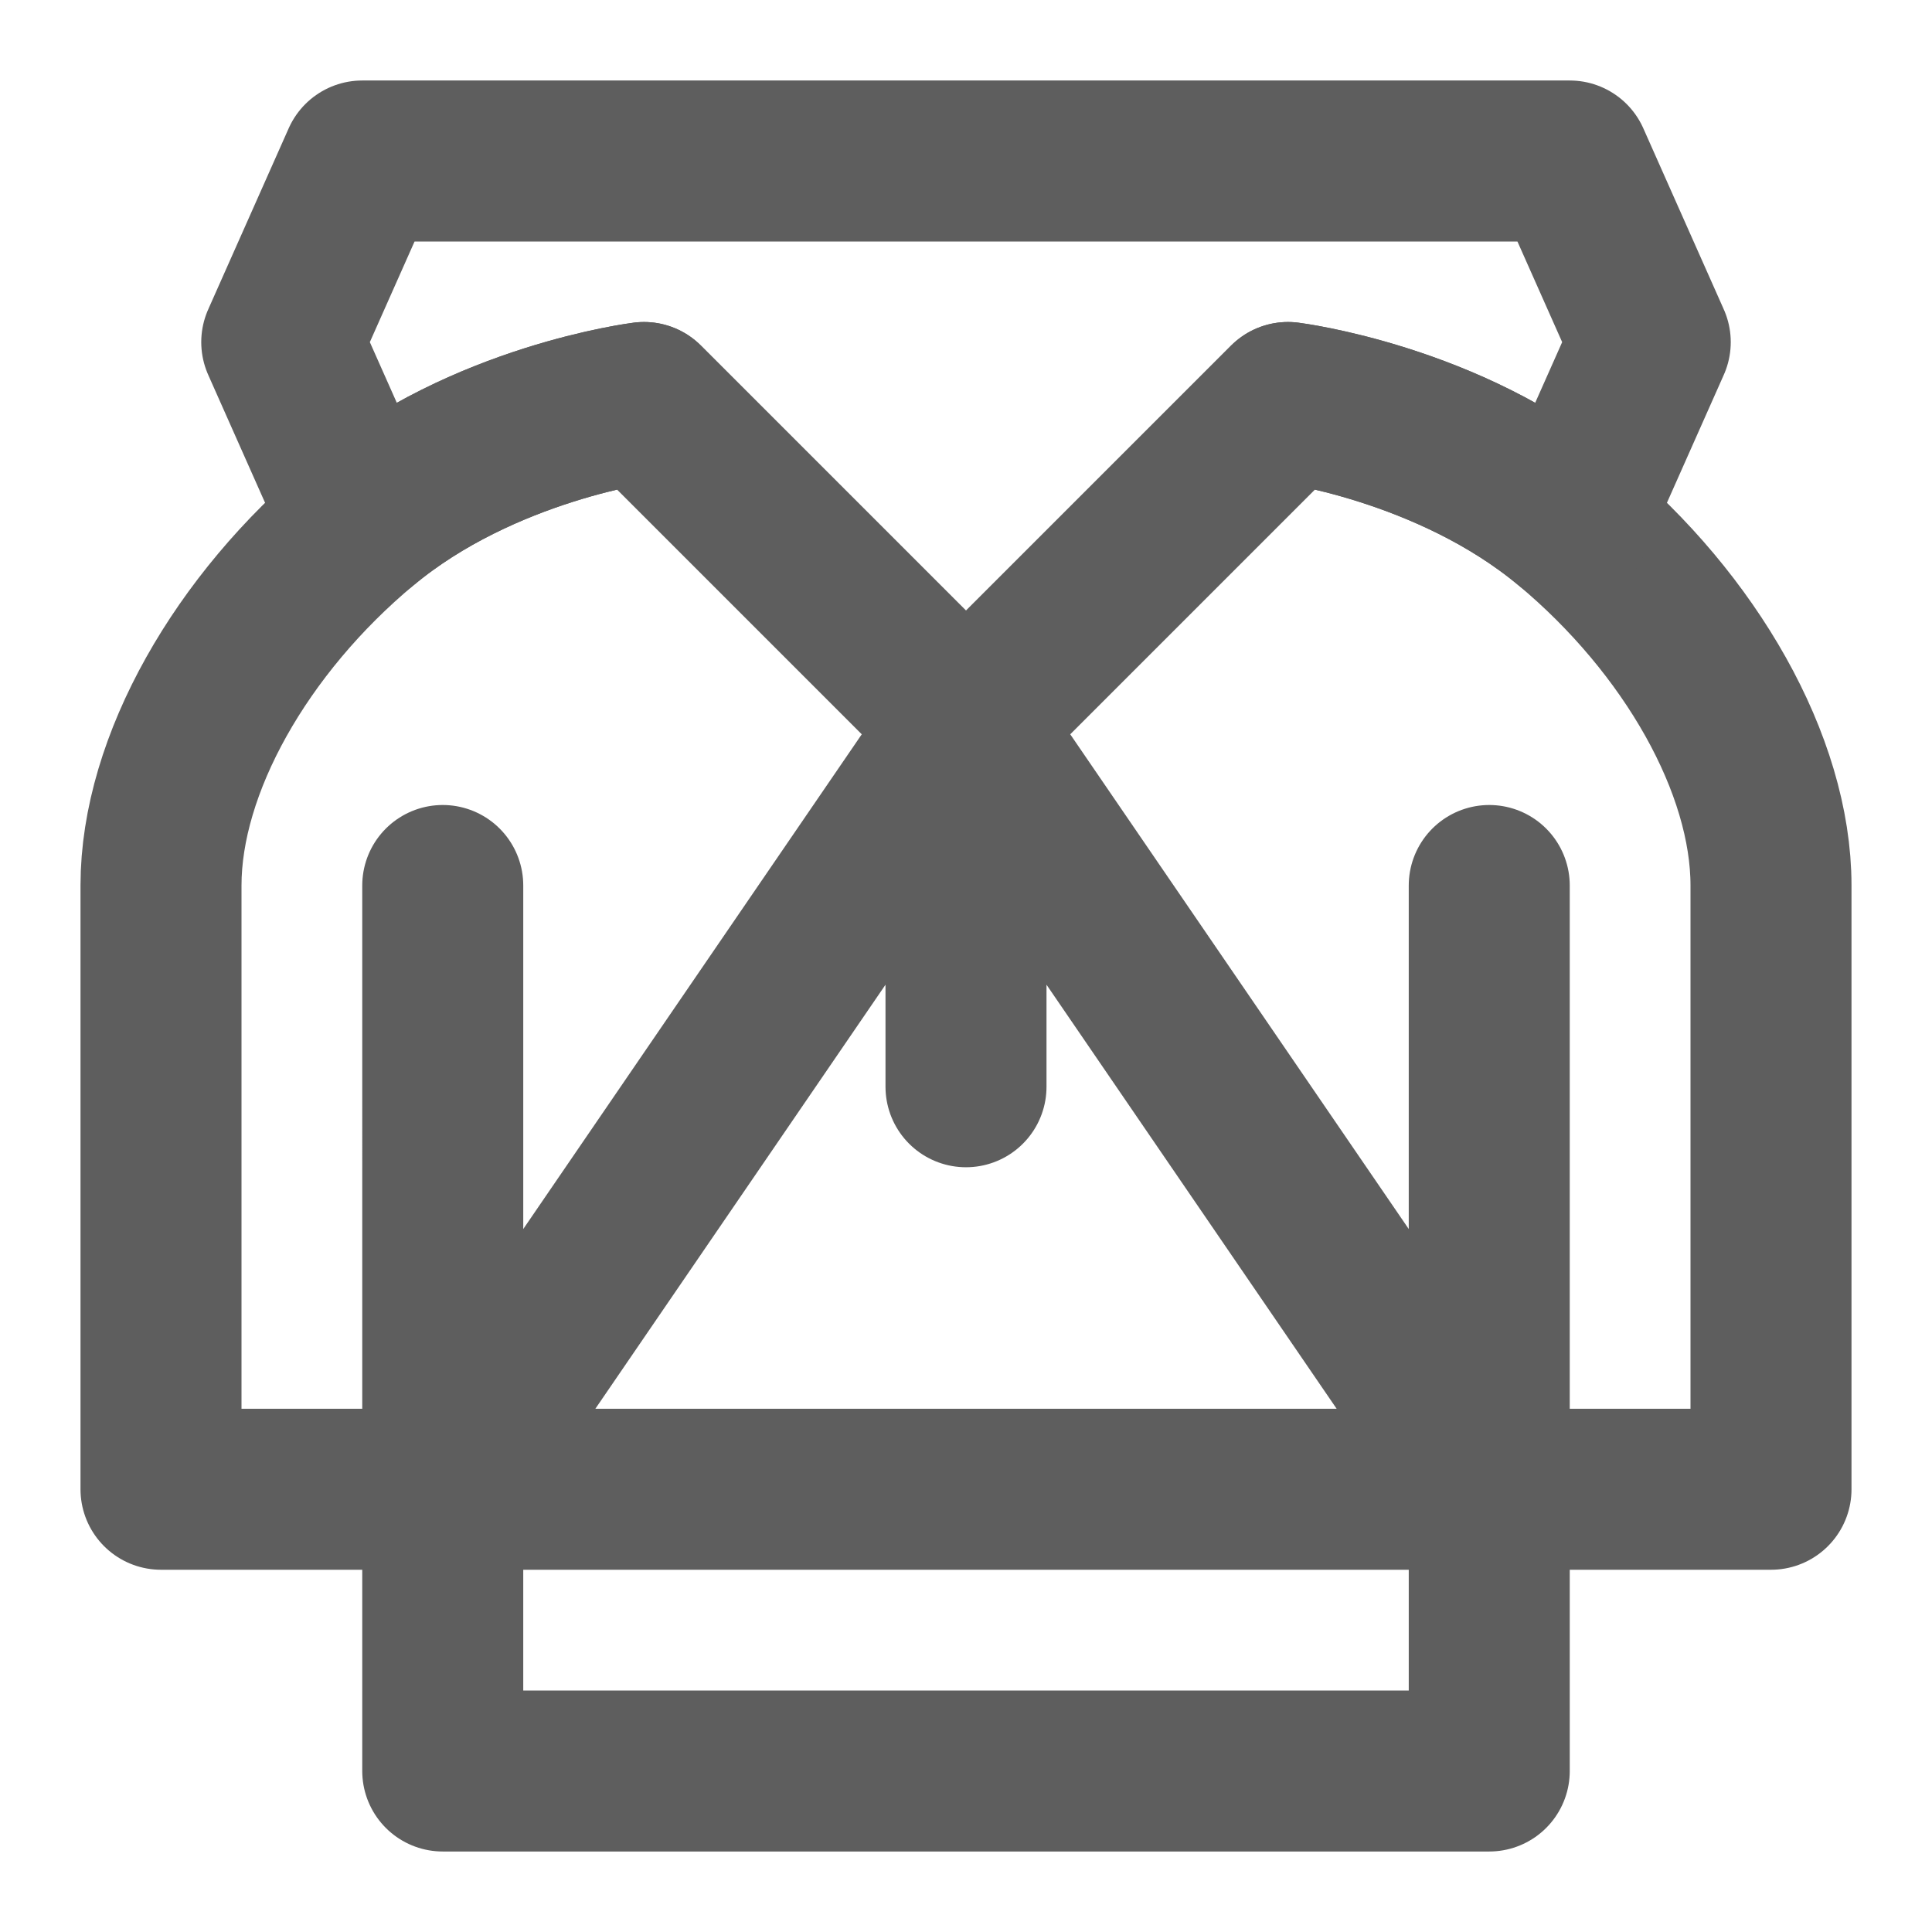 <svg width="80" height="80" fill="none" stroke="#5e5e5e" stroke-linecap="round" stroke-linejoin="round" stroke-width="2" viewBox="0 0 24 24" xmlns="http://www.w3.org/2000/svg">
  <path d="M12 9v4.5m6.5-2.5v7.5V11Zm-13 7.5V22h13v-3.5h-13Zm0 0H2V11c0-1.5 1-3.25 2.5-4.5S8 5 8 5l4 4-6.5 9.5Zm0 0V11v7.5Zm13 0H22V11c0-1.5-1-3.25-2.5-4.5S16 5 16 5l-4 4 6.5 9.5Z"></path>
  <path d="M4.5 6.5C6 5.25 8 5 8 5l4 4 4-4s2 .25 3.5 1.5l1-2.25-1-2.25h-15l-1 2.25 1 2.25Z"></path>
</svg>